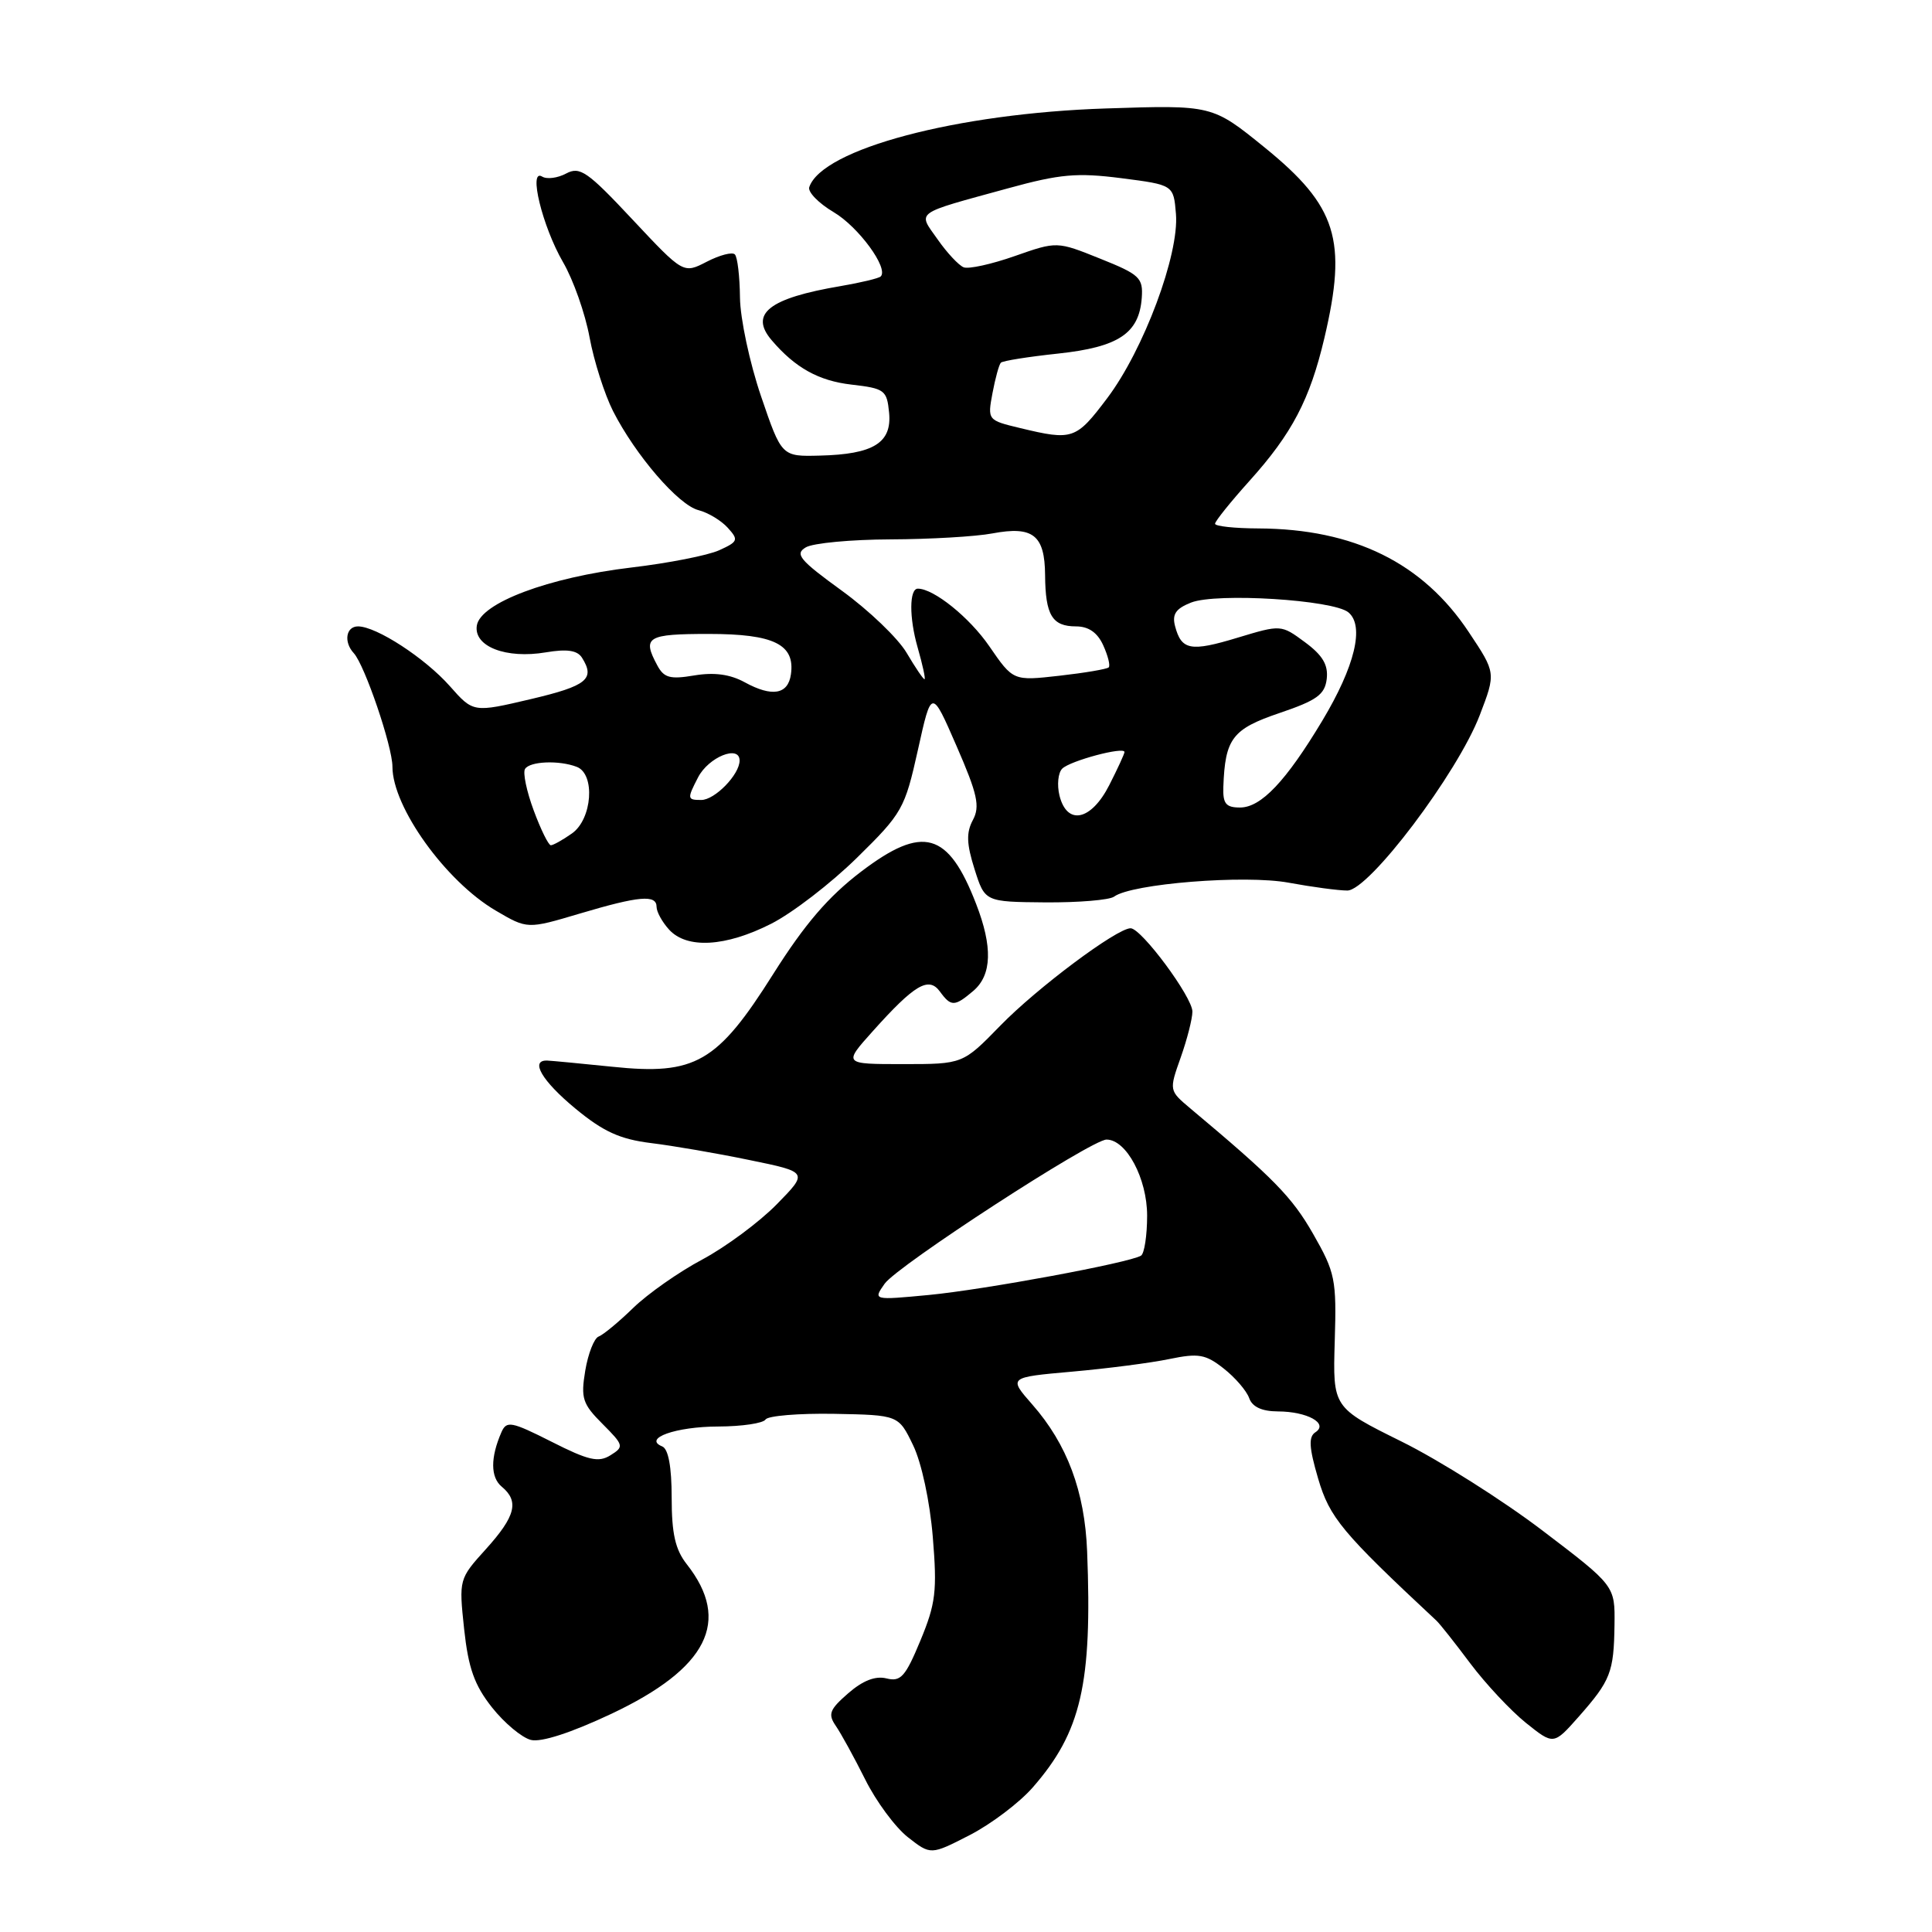 <?xml version="1.0" encoding="UTF-8" standalone="no"?>
<!DOCTYPE svg PUBLIC "-//W3C//DTD SVG 1.1//EN" "http://www.w3.org/Graphics/SVG/1.1/DTD/svg11.dtd" >
<svg xmlns="http://www.w3.org/2000/svg" xmlns:xlink="http://www.w3.org/1999/xlink" version="1.1" viewBox="0 0 256 256">
 <g >
 <path fill="currentColor"
d=" M 136.83 236.86 C 143.27 229.50 144.74 223.13 144.05 205.57 C 143.74 197.61 141.40 191.36 136.78 186.10 C 133.62 182.50 133.62 182.50 142.06 181.75 C 146.70 181.34 152.50 180.59 154.94 180.08 C 158.81 179.28 159.74 179.44 162.14 181.33 C 163.66 182.52 165.18 184.29 165.52 185.25 C 165.93 186.42 167.20 187.01 169.32 187.02 C 173.22 187.03 176.08 188.62 174.30 189.78 C 173.37 190.38 173.45 191.80 174.66 195.92 C 176.18 201.09 177.81 203.06 190.32 214.73 C 190.78 215.15 192.80 217.71 194.82 220.41 C 196.85 223.11 200.16 226.65 202.18 228.28 C 205.86 231.23 205.86 231.23 209.18 227.48 C 213.42 222.67 213.84 221.60 213.93 215.31 C 214.00 210.12 214.00 210.12 204.39 202.81 C 199.11 198.79 190.69 193.47 185.69 191.00 C 176.60 186.50 176.60 186.50 176.86 177.73 C 177.11 169.50 176.93 168.63 173.98 163.47 C 171.19 158.60 168.79 156.14 157.70 146.85 C 154.91 144.50 154.90 144.49 156.45 140.12 C 157.30 137.72 158.00 134.98 158.00 134.04 C 158.00 132.12 151.24 123.00 149.81 123.00 C 147.99 123.00 137.40 130.91 132.54 135.91 C 127.58 141.00 127.58 141.00 119.66 141.00 C 111.74 141.00 111.74 141.00 115.62 136.67 C 121.18 130.46 123.05 129.35 124.54 131.38 C 126.02 133.42 126.50 133.40 128.99 131.28 C 131.43 129.18 131.55 125.46 129.34 119.77 C 125.64 110.20 122.30 109.27 114.11 115.49 C 109.76 118.80 106.64 122.44 102.47 129.04 C 95.04 140.83 92.14 142.50 81.14 141.35 C 76.94 140.92 73.05 140.55 72.50 140.53 C 70.19 140.46 71.81 143.23 76.24 146.89 C 79.94 149.95 82.15 150.95 86.24 151.46 C 89.13 151.81 95.01 152.82 99.30 153.71 C 107.11 155.31 107.11 155.31 102.90 159.60 C 100.59 161.95 96.16 165.23 93.06 166.89 C 89.95 168.54 85.84 171.43 83.91 173.30 C 81.99 175.17 79.92 176.88 79.32 177.10 C 78.73 177.32 77.93 179.35 77.55 181.61 C 76.94 185.28 77.19 186.03 79.84 188.68 C 82.66 191.51 82.71 191.70 80.89 192.83 C 79.31 193.82 77.98 193.52 73.09 191.04 C 67.74 188.34 67.12 188.23 66.44 189.78 C 64.97 193.15 64.99 195.75 66.48 196.99 C 68.82 198.93 68.32 200.90 64.40 205.25 C 60.81 209.22 60.80 209.26 61.50 215.86 C 62.06 221.04 62.86 223.29 65.19 226.24 C 66.83 228.31 69.15 230.25 70.35 230.55 C 71.71 230.89 75.68 229.60 81.01 227.09 C 93.76 221.07 96.93 214.81 91.01 207.28 C 89.48 205.34 89.00 203.23 89.00 198.45 C 89.00 194.36 88.56 191.99 87.75 191.66 C 85.14 190.60 89.55 189.03 95.19 189.02 C 98.32 189.01 101.13 188.59 101.44 188.09 C 101.75 187.60 105.84 187.26 110.53 187.34 C 119.06 187.50 119.06 187.50 120.99 191.50 C 122.11 193.81 123.21 198.94 123.60 203.65 C 124.19 210.83 123.99 212.48 121.96 217.38 C 119.97 222.18 119.35 222.87 117.47 222.40 C 116.00 222.03 114.33 222.68 112.39 224.37 C 109.91 226.53 109.68 227.13 110.75 228.69 C 111.44 229.69 113.19 232.88 114.64 235.78 C 116.08 238.68 118.63 242.13 120.30 243.44 C 123.33 245.81 123.33 245.81 128.49 243.16 C 131.33 241.70 135.08 238.86 136.83 236.86 Z  M 102.17 122.41 C 104.98 120.99 110.10 117.05 113.55 113.66 C 119.57 107.75 119.89 107.17 121.63 99.36 C 123.43 91.23 123.43 91.23 126.75 98.86 C 129.53 105.24 129.88 106.85 128.91 108.66 C 128.02 110.33 128.07 111.81 129.13 115.16 C 130.50 119.50 130.50 119.50 138.50 119.57 C 142.90 119.60 147.00 119.26 147.62 118.81 C 149.93 117.09 164.97 115.89 170.75 116.96 C 173.84 117.53 177.34 118.00 178.53 118.00 C 181.39 118.00 193.14 102.44 196.08 94.75 C 198.22 89.16 198.22 89.16 194.63 83.77 C 188.54 74.58 179.40 70.08 166.75 70.02 C 163.59 70.01 161.00 69.73 161.00 69.40 C 161.00 69.07 163.06 66.50 165.58 63.70 C 171.21 57.44 173.57 52.93 175.49 44.78 C 178.55 31.79 177.15 27.32 167.57 19.54 C 160.63 13.91 160.63 13.91 146.57 14.37 C 126.79 15.01 108.92 19.75 107.23 24.80 C 107.02 25.44 108.47 26.93 110.46 28.11 C 113.75 30.05 117.78 35.55 116.70 36.63 C 116.45 36.88 114.06 37.45 111.38 37.91 C 101.90 39.51 99.26 41.58 102.25 45.08 C 105.36 48.73 108.47 50.46 112.81 50.96 C 117.22 51.47 117.52 51.69 117.81 54.68 C 118.20 58.68 115.74 60.20 108.62 60.37 C 103.57 60.50 103.57 60.50 100.84 52.50 C 99.34 48.10 98.08 42.21 98.05 39.42 C 98.02 36.62 97.72 34.05 97.37 33.71 C 97.03 33.36 95.35 33.80 93.65 34.68 C 90.55 36.28 90.55 36.28 83.81 29.09 C 77.84 22.71 76.84 22.02 75.02 22.99 C 73.88 23.60 72.46 23.78 71.84 23.40 C 69.97 22.25 71.87 30.02 74.60 34.73 C 75.96 37.06 77.54 41.54 78.12 44.70 C 78.70 47.85 80.11 52.25 81.23 54.47 C 84.22 60.34 89.91 66.94 92.56 67.60 C 93.82 67.92 95.56 68.97 96.43 69.93 C 97.89 71.54 97.81 71.77 95.30 72.91 C 93.81 73.59 88.57 74.62 83.65 75.20 C 72.68 76.50 63.64 79.90 63.18 82.90 C 62.76 85.67 67.06 87.33 72.33 86.44 C 75.13 85.97 76.49 86.17 77.11 87.14 C 78.90 89.97 77.78 90.88 70.36 92.63 C 62.71 94.43 62.71 94.43 59.61 90.92 C 56.32 87.20 49.87 83.00 47.44 83.00 C 45.84 83.00 45.51 85.07 46.88 86.55 C 48.33 88.13 52.00 98.90 52.00 101.59 C 52.00 106.94 59.06 116.78 65.69 120.66 C 69.88 123.12 69.88 123.12 76.80 121.06 C 84.70 118.71 87.00 118.51 87.00 120.17 C 87.00 120.82 87.74 122.17 88.65 123.17 C 91.00 125.76 96.14 125.47 102.17 122.41 Z  M 117.22 170.10 C 118.89 167.72 144.62 151.00 146.62 151.00 C 149.25 151.00 152.00 156.16 152.00 161.08 C 152.00 163.72 151.63 166.11 151.19 166.38 C 149.65 167.33 130.48 170.88 123.09 171.59 C 115.68 172.29 115.68 172.29 117.22 170.10 Z  M 70.72 107.39 C 69.78 104.86 69.26 102.38 69.57 101.89 C 70.20 100.87 74.08 100.71 76.42 101.61 C 78.91 102.56 78.48 108.55 75.78 110.44 C 74.56 111.30 73.30 112.00 72.99 112.00 C 72.68 112.00 71.66 109.93 70.72 107.39 Z  M 140.39 105.43 C 140.04 104.01 140.20 102.40 140.75 101.85 C 141.79 100.81 149.00 98.88 149.00 99.65 C 149.00 99.88 148.09 101.86 146.98 104.04 C 144.58 108.75 141.39 109.42 140.39 105.43 Z  M 162.10 104.25 C 162.33 97.86 163.29 96.60 169.54 94.48 C 174.50 92.80 175.55 92.04 175.80 89.95 C 176.01 88.10 175.26 86.83 172.92 85.10 C 169.75 82.76 169.75 82.76 163.98 84.50 C 157.76 86.39 156.54 86.16 155.70 82.96 C 155.29 81.39 155.80 80.64 157.83 79.84 C 161.21 78.52 176.67 79.48 178.67 81.14 C 180.83 82.93 179.53 88.30 175.21 95.50 C 170.39 103.53 167.10 107.00 164.31 107.00 C 162.43 107.00 162.02 106.49 162.10 104.25 Z  M 92.50 103.00 C 93.89 100.31 98.00 98.65 98.00 100.78 C 98.00 102.63 94.72 106.00 92.92 106.00 C 91.05 106.00 91.03 105.84 92.50 103.00 Z  M 98.67 90.40 C 96.73 89.34 94.63 89.06 91.99 89.50 C 88.78 90.04 87.97 89.82 87.08 88.14 C 85.07 84.40 85.74 84.00 93.93 84.00 C 102.56 84.00 105.37 85.39 104.80 89.36 C 104.42 92.03 102.30 92.39 98.67 90.40 Z  M 120.13 86.50 C 119.00 84.58 115.14 80.88 111.56 78.28 C 105.95 74.21 105.28 73.41 106.77 72.53 C 107.72 71.96 112.78 71.49 118.00 71.47 C 123.22 71.45 129.30 71.10 131.50 70.68 C 136.88 69.67 138.44 70.90 138.48 76.20 C 138.52 81.52 139.42 83.00 142.58 83.00 C 144.24 83.00 145.42 83.82 146.18 85.50 C 146.81 86.88 147.14 88.20 146.91 88.43 C 146.68 88.66 143.74 89.16 140.37 89.54 C 134.25 90.23 134.25 90.23 131.08 85.62 C 128.46 81.81 123.73 78.00 121.62 78.00 C 120.48 78.00 120.46 81.84 121.58 85.75 C 122.25 88.09 122.67 90.00 122.50 90.00 C 122.33 90.00 121.27 88.43 120.13 86.50 Z  M 135.17 56.72 C 130.87 55.69 130.84 55.66 131.51 52.09 C 131.88 50.12 132.38 48.30 132.62 48.06 C 132.86 47.81 136.27 47.27 140.21 46.85 C 148.22 45.99 150.94 44.18 151.29 39.47 C 151.48 36.81 151.02 36.37 145.77 34.27 C 140.05 31.97 140.05 31.97 134.46 33.93 C 131.39 35.01 128.34 35.68 127.69 35.42 C 127.04 35.16 125.48 33.50 124.24 31.72 C 121.59 27.96 120.97 28.41 133.58 24.95 C 140.45 23.06 142.70 22.86 148.58 23.61 C 155.50 24.50 155.50 24.50 155.82 28.35 C 156.26 33.72 151.55 46.34 146.72 52.75 C 142.57 58.25 142.15 58.40 135.17 56.72 Z "/>
</g>
</svg>
